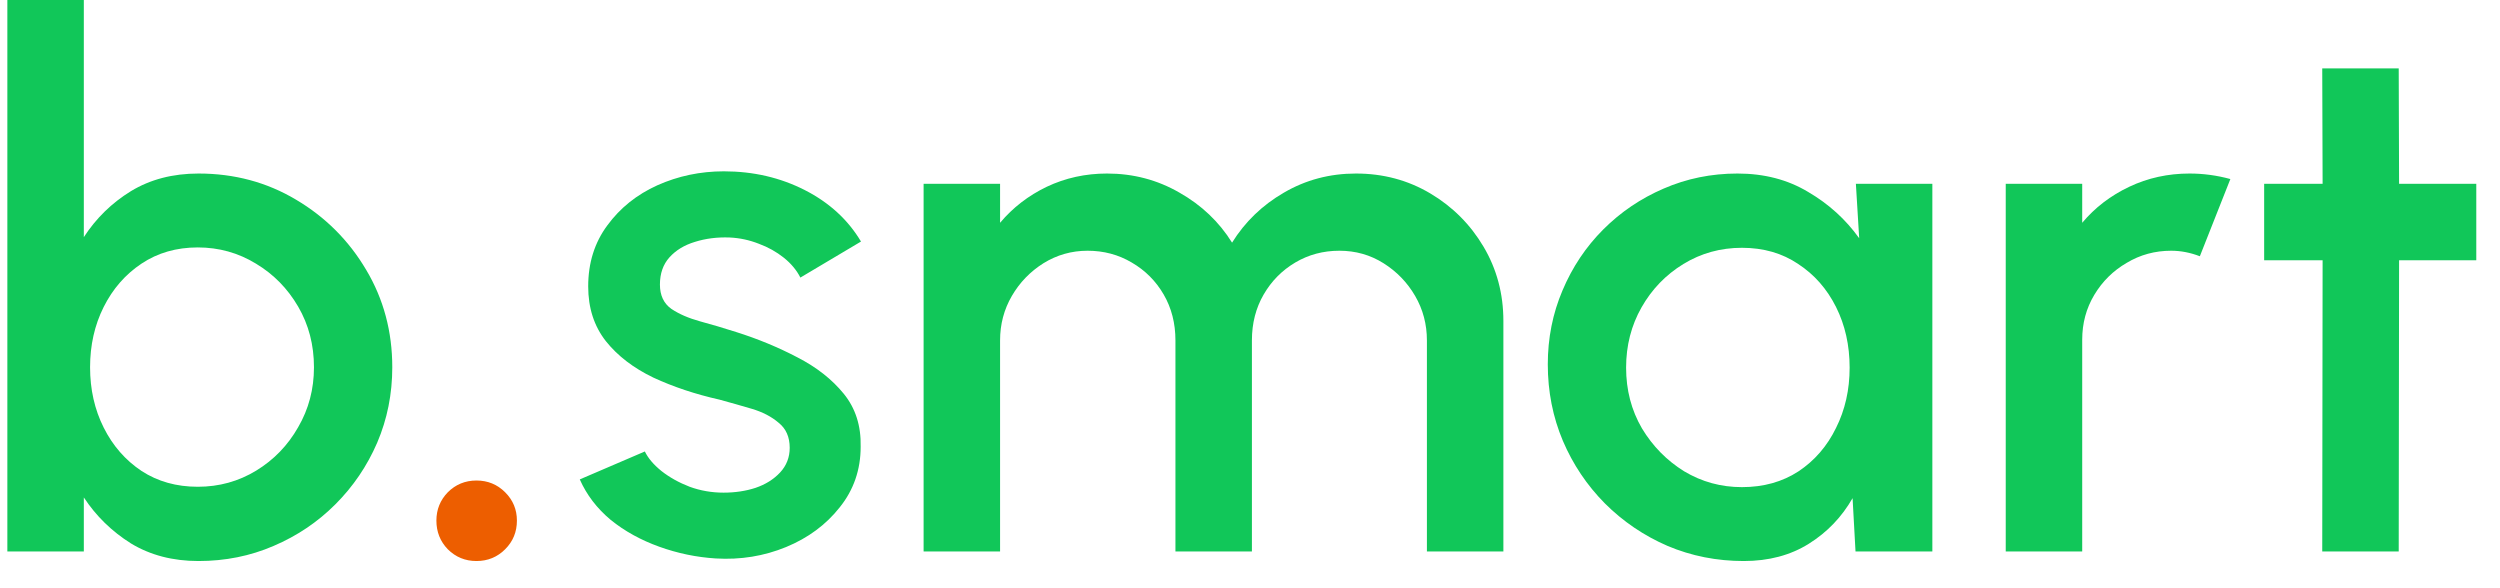 <svg width="68" height="16" viewBox="0 0 68 16" fill="none" xmlns="http://www.w3.org/2000/svg">
<path d="M67.355 7.08H65.255L65.245 15H63.165L63.175 7.08H61.585V5H63.175L63.165 1.86H65.245L65.255 5H67.355V7.08Z" fill="#11C759"/>
<path d="M54.556 15V5H56.636V6.06C56.982 5.647 57.409 5.32 57.916 5.08C58.422 4.84 58.969 4.72 59.556 4.72C59.929 4.72 60.299 4.77 60.666 4.87L59.836 6.97C59.575 6.87 59.316 6.82 59.056 6.82C58.615 6.82 58.212 6.93 57.846 7.15C57.479 7.363 57.185 7.653 56.965 8.02C56.745 8.387 56.636 8.793 56.636 9.24V15H54.556Z" fill="#11C759"/>
<path d="M50.48 5H52.56V15H50.47L50.39 13.55C50.097 14.063 49.7 14.477 49.2 14.79C48.7 15.103 48.11 15.26 47.43 15.26C46.697 15.26 46.007 15.123 45.36 14.85C44.713 14.57 44.143 14.183 43.65 13.69C43.163 13.197 42.783 12.63 42.51 11.99C42.237 11.343 42.1 10.65 42.1 9.91C42.1 9.197 42.233 8.527 42.5 7.9C42.767 7.267 43.137 6.713 43.61 6.24C44.083 5.767 44.63 5.397 45.25 5.13C45.877 4.857 46.547 4.72 47.26 4.72C47.987 4.72 48.627 4.887 49.18 5.22C49.74 5.547 50.203 5.967 50.57 6.48L50.48 5ZM47.38 13.25C47.967 13.25 48.48 13.107 48.92 12.82C49.36 12.527 49.7 12.133 49.94 11.64C50.187 11.147 50.31 10.6 50.31 10C50.31 9.393 50.187 8.843 49.94 8.35C49.693 7.857 49.35 7.467 48.91 7.18C48.477 6.887 47.967 6.74 47.38 6.74C46.8 6.74 46.27 6.887 45.79 7.18C45.31 7.473 44.93 7.867 44.65 8.36C44.37 8.853 44.23 9.4 44.23 10C44.23 10.607 44.373 11.157 44.66 11.65C44.953 12.137 45.337 12.527 45.81 12.82C46.29 13.107 46.813 13.25 47.38 13.25Z" fill="#11C759"/>
<path d="M25.122 15V5H27.202V6.06C27.549 5.647 27.972 5.32 28.472 5.08C28.979 4.84 29.525 4.72 30.112 4.72C30.825 4.72 31.482 4.893 32.082 5.24C32.682 5.58 33.159 6.033 33.512 6.6C33.865 6.033 34.335 5.58 34.922 5.24C35.515 4.893 36.169 4.72 36.882 4.72C37.622 4.72 38.295 4.9 38.902 5.26C39.509 5.62 39.992 6.103 40.352 6.71C40.712 7.317 40.892 7.99 40.892 8.73V15H38.812V9.26C38.812 8.82 38.705 8.417 38.492 8.05C38.279 7.683 37.992 7.387 37.632 7.16C37.272 6.933 36.872 6.82 36.432 6.82C35.992 6.82 35.592 6.927 35.232 7.14C34.872 7.353 34.585 7.643 34.372 8.01C34.159 8.377 34.052 8.793 34.052 9.26V15H31.972V9.26C31.972 8.793 31.865 8.377 31.652 8.01C31.439 7.643 31.149 7.353 30.782 7.14C30.422 6.927 30.022 6.82 29.582 6.82C29.149 6.82 28.749 6.933 28.382 7.16C28.022 7.387 27.735 7.683 27.522 8.05C27.309 8.417 27.202 8.82 27.202 9.26V15H25.122Z" fill="#11C759"/>
<path d="M19.47 15.19C18.943 15.157 18.43 15.05 17.93 14.87C17.43 14.69 16.989 14.447 16.61 14.14C16.236 13.827 15.956 13.46 15.77 13.04L17.54 12.28C17.626 12.46 17.776 12.637 17.989 12.81C18.209 12.983 18.466 13.127 18.759 13.24C19.053 13.347 19.36 13.4 19.68 13.4C19.993 13.4 20.283 13.357 20.549 13.27C20.823 13.177 21.046 13.037 21.22 12.85C21.393 12.663 21.48 12.44 21.48 12.18C21.48 11.887 21.38 11.66 21.18 11.5C20.986 11.333 20.743 11.207 20.45 11.12C20.156 11.033 19.863 10.95 19.57 10.87C18.916 10.723 18.316 10.523 17.77 10.27C17.23 10.01 16.799 9.68 16.48 9.28C16.16 8.873 15.999 8.377 15.999 7.79C15.999 7.15 16.173 6.597 16.52 6.13C16.866 5.657 17.32 5.293 17.88 5.04C18.446 4.787 19.049 4.66 19.689 4.66C20.489 4.66 21.223 4.83 21.89 5.17C22.556 5.51 23.066 5.977 23.419 6.57L21.77 7.55C21.669 7.35 21.52 7.17 21.32 7.01C21.119 6.85 20.893 6.723 20.64 6.63C20.386 6.53 20.123 6.473 19.849 6.46C19.509 6.447 19.193 6.487 18.899 6.58C18.613 6.667 18.383 6.807 18.209 7C18.036 7.193 17.95 7.44 17.95 7.74C17.95 8.033 18.053 8.253 18.259 8.4C18.466 8.54 18.726 8.653 19.04 8.74C19.36 8.827 19.686 8.923 20.02 9.03C20.613 9.217 21.169 9.447 21.689 9.72C22.209 9.987 22.63 10.317 22.95 10.71C23.27 11.103 23.423 11.583 23.41 12.15C23.41 12.777 23.22 13.327 22.84 13.8C22.466 14.273 21.98 14.633 21.38 14.88C20.779 15.127 20.143 15.23 19.47 15.19Z" fill="#11C759"/>
<path d="M12.96 15.26C12.654 15.26 12.394 15.153 12.18 14.94C11.974 14.727 11.87 14.467 11.87 14.16C11.87 13.86 11.974 13.603 12.18 13.39C12.394 13.177 12.654 13.07 12.96 13.07C13.267 13.07 13.527 13.177 13.74 13.39C13.954 13.603 14.06 13.86 14.06 14.16C14.06 14.467 13.954 14.727 13.74 14.94C13.527 15.153 13.267 15.26 12.96 15.26Z" fill="#ED5E00"/>
<path d="M5.4 4.72C6.373 4.72 7.257 4.957 8.05 5.43C8.85 5.903 9.487 6.54 9.96 7.34C10.433 8.133 10.67 9.017 10.67 9.99C10.67 10.717 10.533 11.4 10.26 12.04C9.987 12.673 9.607 13.233 9.12 13.72C8.64 14.2 8.08 14.577 7.44 14.85C6.807 15.123 6.127 15.26 5.4 15.26C4.7 15.26 4.087 15.1 3.56 14.78C3.04 14.453 2.613 14.037 2.28 13.53V15H0.2V-1.90735e-06H2.28V6.45C2.613 5.937 3.04 5.52 3.56 5.2C4.087 4.88 4.7 4.72 5.4 4.72ZM5.38 13.24C5.96 13.24 6.49 13.093 6.97 12.8C7.45 12.507 7.83 12.113 8.11 11.62C8.397 11.127 8.54 10.583 8.54 9.99C8.54 9.383 8.397 8.833 8.11 8.34C7.823 7.847 7.44 7.457 6.96 7.17C6.48 6.877 5.953 6.73 5.38 6.73C4.8 6.73 4.29 6.877 3.85 7.17C3.41 7.463 3.067 7.857 2.82 8.35C2.573 8.843 2.45 9.39 2.45 9.99C2.45 10.59 2.573 11.137 2.82 11.63C3.067 12.123 3.41 12.517 3.85 12.81C4.29 13.097 4.8 13.24 5.38 13.24Z" fill="#11C759"/>
</svg>
